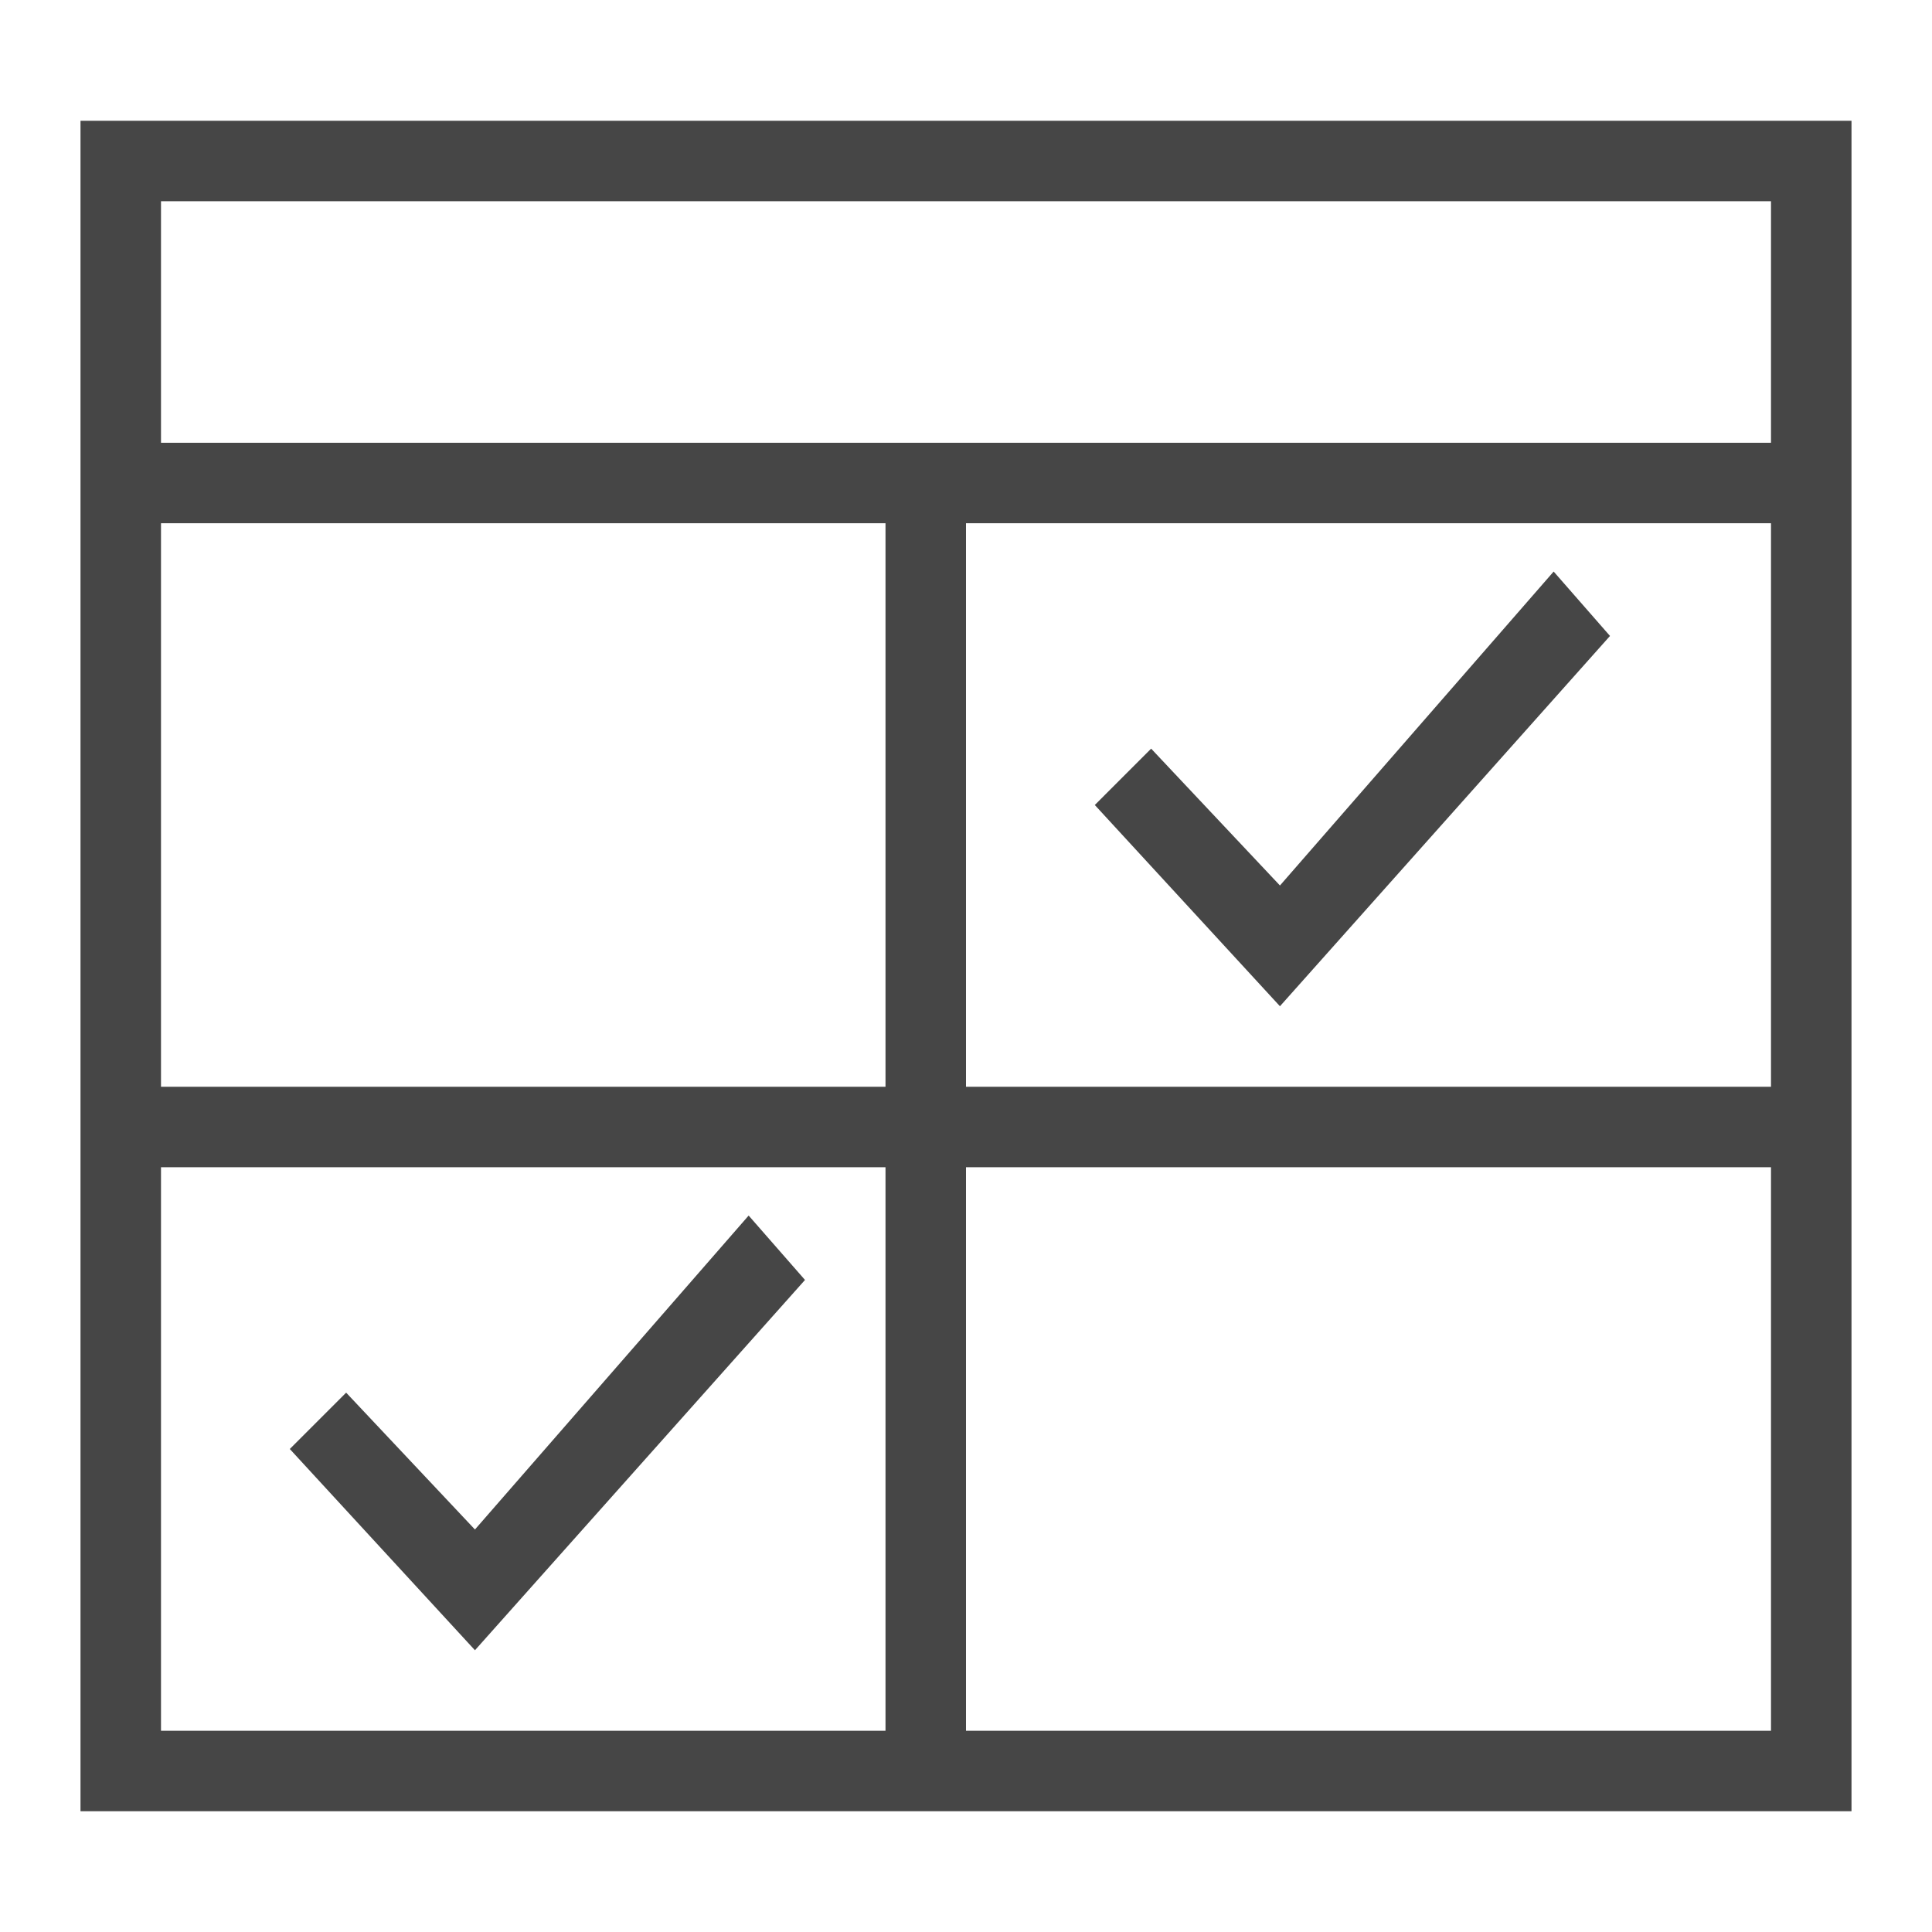 <?xml version="1.0" encoding="utf-8"?>
<!-- Generator: Adobe Illustrator 27.3.1, SVG Export Plug-In . SVG Version: 6.00 Build 0)  -->
<svg version="1.1" id="Layer_1" xmlns="http://www.w3.org/2000/svg" xmlns:xlink="http://www.w3.org/1999/xlink" x="0px" y="0px"
	 viewBox="0 0 24 24" style="enable-background:new 0 0 24 24;" xml:space="preserve">
<style type="text/css">
	.st0{fill:#464646;}
</style>
<polygon class="st0" points="9.3,15.1 5.9,19 4.3,17.3 3.6,18 5.9,20.5 10,15.9 "/>
<polygon class="st0" points="20,7.9 19.3,7.1 15.9,11 14.3,9.3 13.6,10 15.9,12.5 "/>
<path class="st0" d="M1,22.5h5.4h7.3h1.2H23v-21H1V22.5z M22,21.5H12v-7h10V21.5z M22,13.5H12v-7h10V13.5z M2,2.5h20v3H2V2.5z
	 M2,6.5h9v7H2V6.5z M2,14.5h9v7H6H2V14.5z"/>
</svg>

